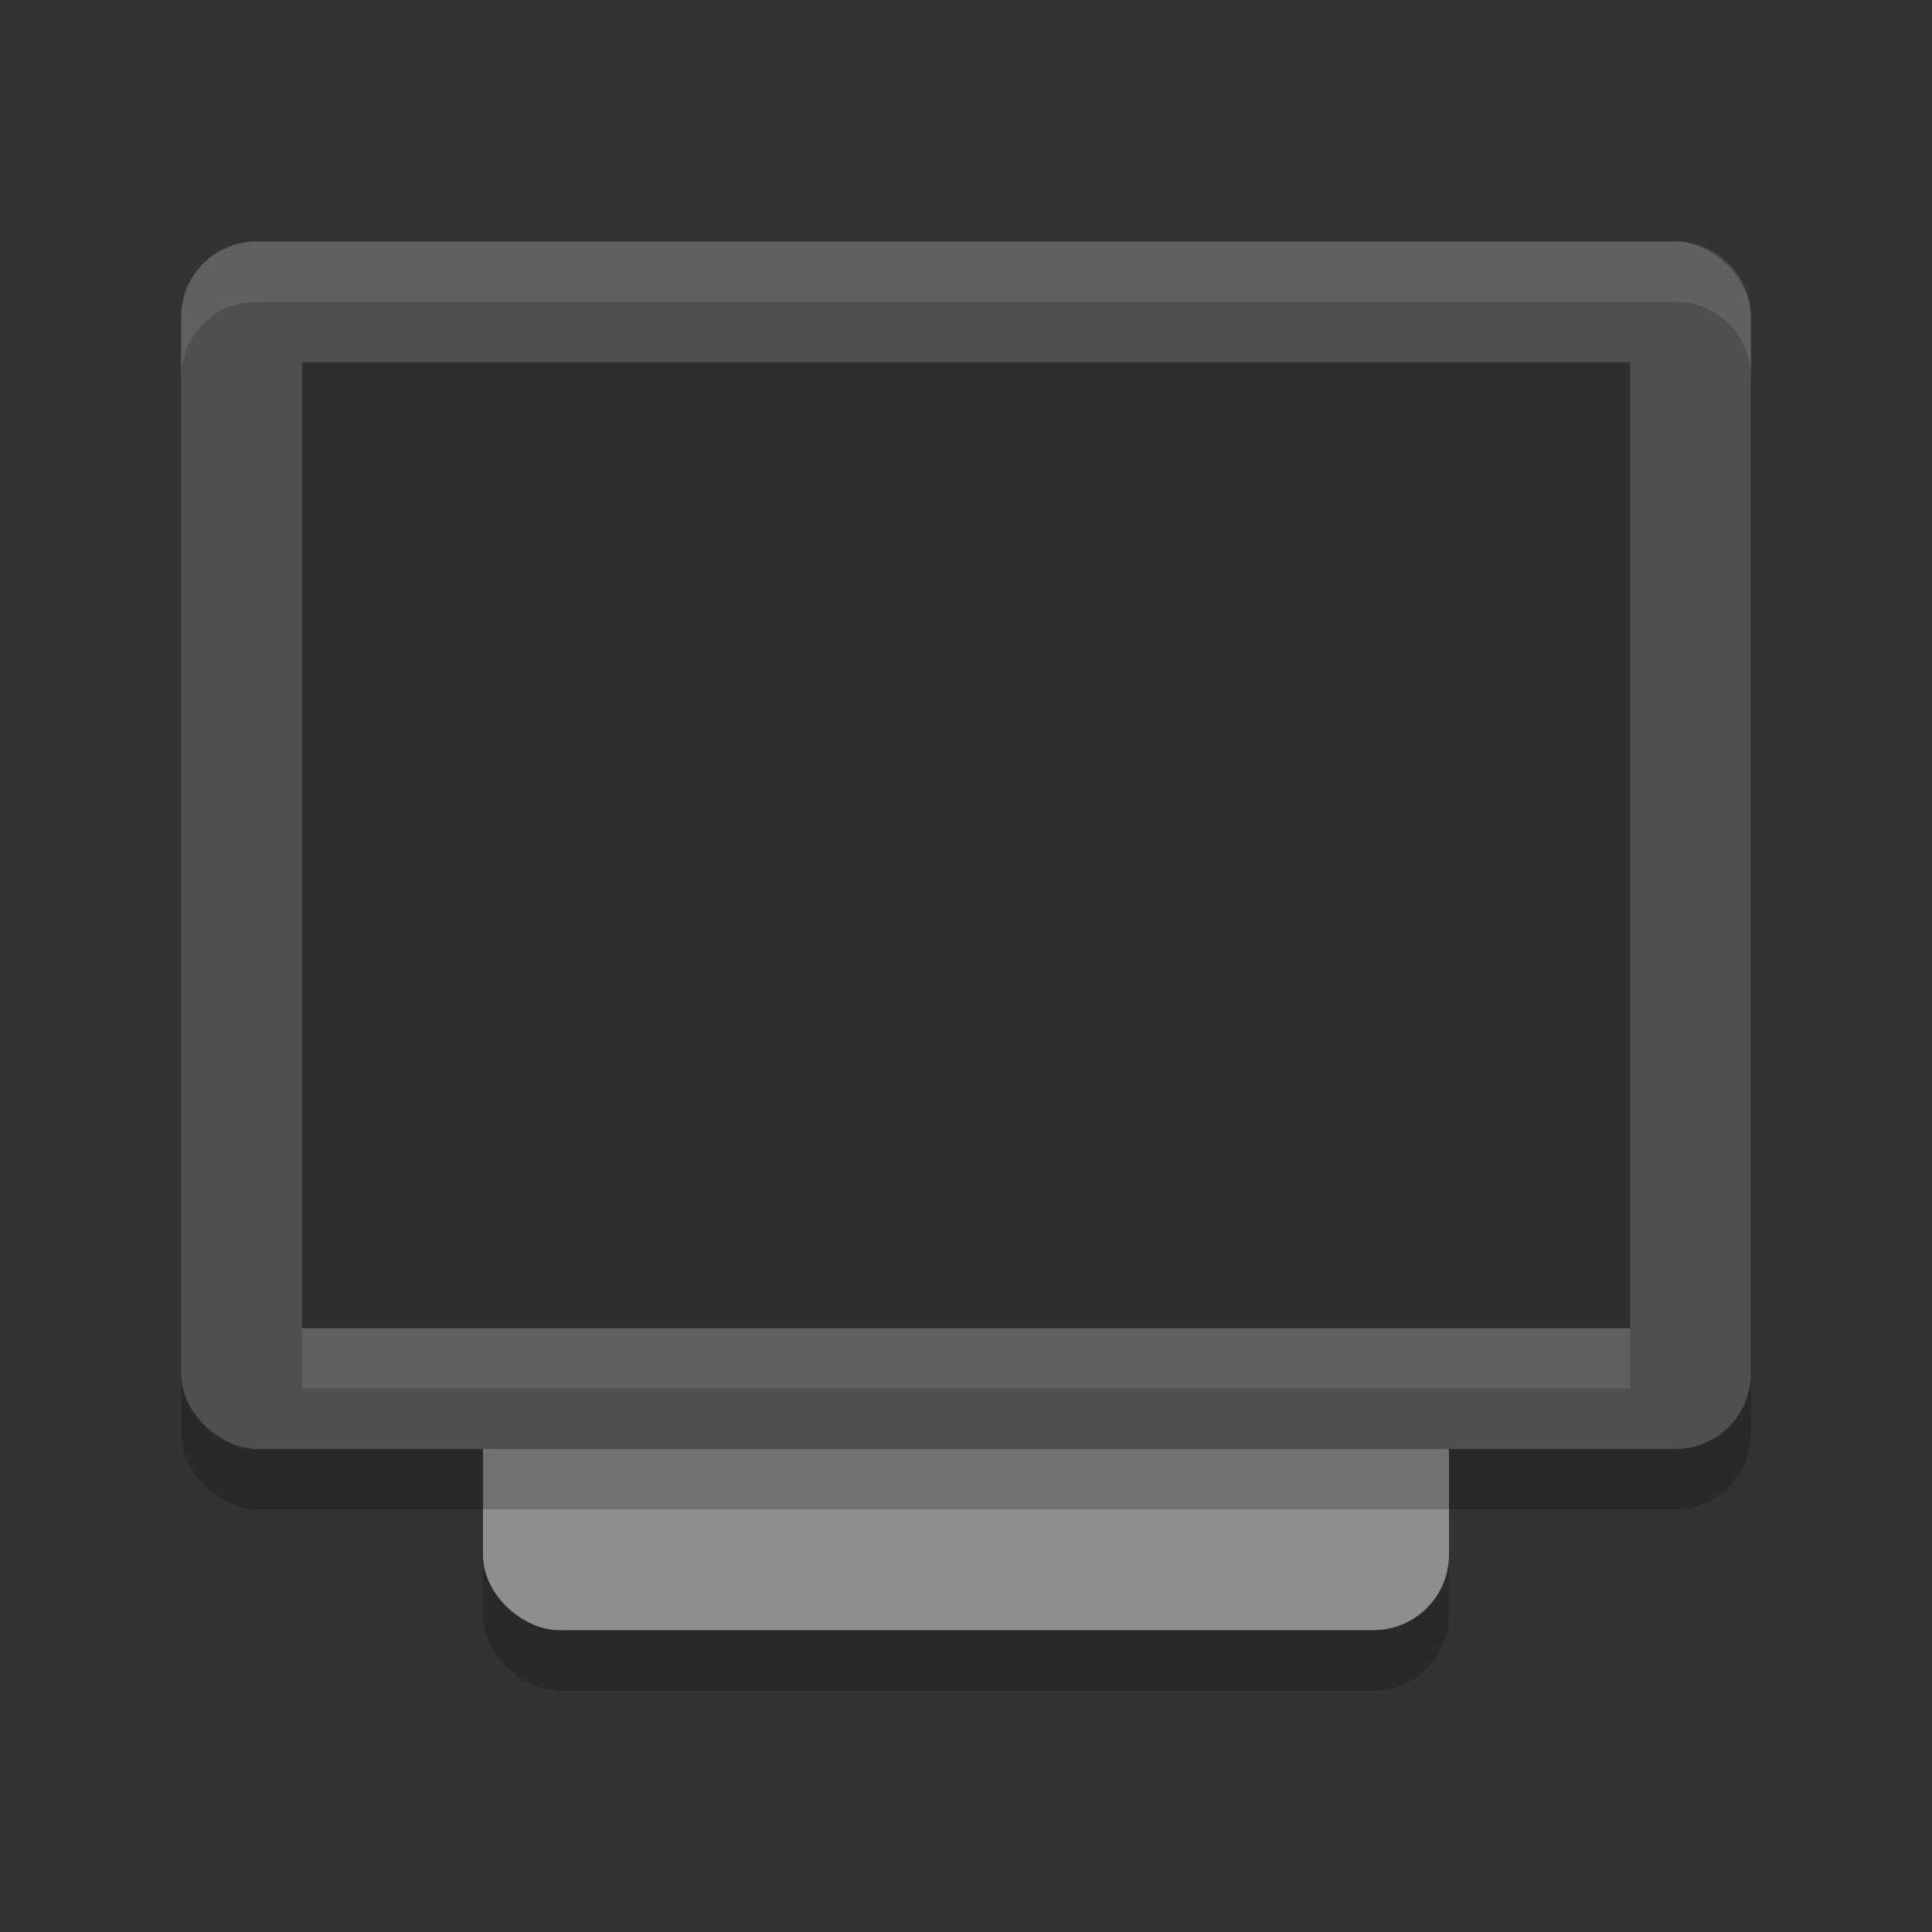 <svg width="32" height="32" version="1.1" viewBox="0 0 32 32" xmlns="http://www.w3.org/2000/svg">
 <rect x="0" y="0" width="32" height="32" fill="#333333" stroke="none"/>
 <g id="22-22-preferences-system-windows" transform="translate(155,27)">
  <rect x="5" y="5" width="22" height="22" style="opacity:.001"/>
  <path d="m13.5 9c-0.5 0-0.5 0.5-0.5 0.5v8c0 0.5 0.5 0.5 0.5 0.5h10s0.5 0 0.5-0.5v-8c0-0.5-0.5-0.5-0.5-0.5zm1.5 3h7v4h-7zm-7.48 2s-0.52 0-0.52 0.5v8c0 0.5 0.5 0.5 0.5 0.5h10s0.5-0.02 0.5-0.5v-3.5h-2v2h-7v-4h3v-3z" style="fill:#aaaaac"/>
 </g>
 <g id="22-22-preferences-system-bluetooth-inactive" transform="translate(72,32)">
  <rect x="56" width="22" height="22" style="opacity:.001"/>
  <path d="m67.5 3c-3.047 0-5.5 2.676-5.5 6v4c0 3.324 2.453 6 5.5 6s5.5-2.676 5.5-6v-4c0-3.324-2.453-6-5.5-6zm-0.5 2h0.5c0.208 0 0.393 0.133 0.469 0.312l2.875 2.844 0.406 0.375-0.438 0.344-2.562 2.125 2.562 2.125 0.438 0.344-0.406 0.375-2.875 2.844c-0.025 0.06-0.08 0.111-0.125 0.156-0.09 0.09-0.205 0.156-0.344 0.156h-0.5v-4.938l-2.156 1.781c-0.09 0.09-0.206 0.156-0.344 0.156h-0.5v-0.5c0-0.153 0.079-0.283 0.188-0.375l2.562-2.125-2.438-2.031c-0.047-0.02-0.087-0.061-0.125-0.094-0.109-0.092-0.188-0.222-0.188-0.375v-0.5h0.5c0.123 0 0.225 0.051 0.312 0.125 0.011 9e-3 0.021 0.021 0.031 0.031l2.156 1.781v-4.938zm1 1.688v3.25l1.781-1.469zm0 5.375v3.25l1.781-1.781z" style="fill:#ffffff;opacity:.25"/>
 </g>
 <g id="22-22-preferences-system-bluetooth-activated" transform="translate(96,-72)">
  <rect y="104" width="22" height="22" style="opacity:.001"/>
  <path d="m11.5 107c-3.047 0-5.5 2.676-5.5 6v4c0 3.324 2.453 6 5.5 6s5.5-2.676 5.5-6v-4c0-3.324-2.453-6-5.5-6zm7.5 0a2 2 0 0 0-2 2 2 2 0 0 0 2 2 2 2 0 0 0 2-2 2 2 0 0 0-2-2zm-8 2h0.5c0.208 0 0.393 0.133 0.469 0.312l2.875 2.844 0.406 0.375-0.438 0.344-2.562 2.125 2.562 2.125 0.438 0.344-0.406 0.375-2.875 2.844c-0.025 0.06-0.08 0.111-0.125 0.156-0.09 0.09-0.205 0.156-0.344 0.156h-0.5v-4.938l-2.156 1.781c-0.09 0.09-0.206 0.156-0.344 0.156h-0.5v-0.5c0-0.153 0.079-0.283 0.188-0.375l2.562-2.125-2.438-2.031c-0.047-0.02-0.087-0.062-0.125-0.094-0.109-0.092-0.188-0.222-0.188-0.375v-0.5h0.5c0.123 0 0.225 0.051 0.312 0.125 0.011 9e-3 0.021 0.021 0.031 0.031l2.156 1.781v-4.438zm1 1.688v3.25l1.781-1.469zm0 5.375v3.25l1.781-1.781z" style="fill:#aaaaac"/>
 </g>
 <g id="22-22-preferences-system-bluetooth" transform="translate(8,32)">
  <rect x="56" width="22" height="22" style="opacity:.001"/>
  <path d="m67.5 3c-3.047 0-5.5 2.676-5.5 6v4c0 3.324 2.453 6 5.5 6s5.5-2.676 5.5-6v-4c0-3.324-2.453-6-5.5-6zm-0.5 2h0.5c0.208 0 0.393 0.133 0.469 0.312l2.875 2.844 0.406 0.375-0.438 0.344-2.562 2.125 2.562 2.125 0.438 0.344-0.406 0.375-2.875 2.844c-0.025 0.06-0.08 0.111-0.125 0.156-0.09 0.09-0.205 0.156-0.344 0.156h-0.5v-4.938l-2.156 1.781c-0.09 0.09-0.206 0.156-0.344 0.156h-0.5v-0.5c0-0.153 0.079-0.283 0.188-0.375l2.562-2.125-2.438-2.031c-0.047-0.02-0.087-0.061-0.125-0.094-0.109-0.092-0.188-0.222-0.188-0.375v-0.5h0.5c0.123 0 0.225 0.051 0.312 0.125 0.011 9e-3 0.021 0.021 0.031 0.031l2.156 1.781v-4.938zm1 1.688v3.25l1.781-1.469zm0 5.375v3.25l1.781-1.781z" style="fill:#aaaaac"/>
 </g>
 <g id="22-22-preferences-desktop-notification" transform="translate(32,-8)">
  <rect y="40" width="22" height="22" style="fill-opacity:.941;opacity:.001"/>
  <g>
   <path d="m11 43c-4.418 0-8 3.582-8 8s3.582 8 8 8 8-3.582 8-8-3.582-8-8-8z" style="fill:#5294e2"/>
   <path d="m10 47v6h2v-6zm1 7c-0.453 0-1 0.518-1 0.98 0 0.462 0.547 1.02 1 1.02s1-0.557 1-1.02c0-0.462-0.547-0.98-1-0.98z" style="fill:#dfdfdf"/>
  </g>
 </g>
 <g id="22-22-preferences-desktop-display-randr" transform="translate(0,32)">
  <rect width="22" height="22" style="opacity:.001"/>
  <path d="m3.125 3c-1.125 0-1.125 1.143-1.125 1.143v11.731c0 1.143 1.125 1.143 1.125 1.143h5.037s-1.2-0.299-1.163 0.844v1.139h8v-1.139c0-1.143-1.05-0.844-1.05-0.844h4.925c1.125 0 1.125-1.143 1.125-1.143v-11.731s0-1.143-1.125-1.143zm0.875 2h14v9.985l-14 0.029z" style="fill:#aaaaac"/>
 </g>
 <g id="preferences-system-windows" transform="translate(160)">
  <rect width="32" height="32" style="opacity:.001"/>
  <g transform="translate(0,1)">
   <path d="M 9.5,1 C 9.352,1 9.213,1.029 9.078,1.068 9.215,1.036 9.35,1 9.5,1 Z M 8,4.9 V 18.5 C 8,19.331 8.669,20 9.5,20 h 19 C 29.331,20 30,19.331 30,18.5 V 4.9 Z" style="fill:#d3d3d3"/>
   <path d="m8 18.5v1c0 0.831 0.669 1.5 1.5 1.5h19c0.831 0 1.5-0.669 1.5-1.5v-1c0 0.831-0.669 1.5-1.5 1.5h-19c-0.831 0-1.5-0.669-1.5-1.5z" style="opacity:.2"/>
   <path d="m2 13.9v13.6c0 0.831 0.669 1.5 1.5 1.5h19c0.831 0 1.5-0.669 1.5-1.5v-13.6z" style="fill:#e4e4e4"/>
   <path d="m3.5 10c-0.831 0-1.5 0.669-1.5 1.5v2.5h22v-2.5c0-0.831-0.669-1.5-1.5-1.5z" style="fill:#636e73"/>
   <path d="m9.5 1c-0.831 0-1.5 0.5-1.5 1.5v2.5h22v-2.5c0-0.831-0.669-1.5-1.5-1.5z" style="fill:#5a6367"/>
   <path d="m9.5 1c-0.831 0-1.5 0.669-1.5 1.5v1c0-0.831 0.669-1.5 1.5-1.5h19c0.831 0 1.5 0.669 1.5 1.5v-1c0-0.831-0.669-1.5-1.5-1.5z" style="fill:#ffffff;opacity:.1"/>
   <path d="m2 27.5v1c0 0.831 0.669 1.5 1.5 1.5h19c0.831 0 1.5-0.669 1.5-1.5v-1c0 0.831-0.669 1.5-1.5 1.5h-19c-0.831 0-1.5-0.669-1.5-1.5z" style="opacity:.2"/>
  </g>
 </g>
 <g id="preferences-system-bluetooth-inactive" transform="translate(128)">
  <rect width="32" height="32" style="opacity:.001"/>
  <g>
   <rect transform="matrix(0,-1,-1,0,0,0)" x="-30" y="-26" width="28" height="20" rx="11" ry="10" style="fill:#616161"/>
   <path d="m16 2c-5.54 0-10 4.906-10 11v1c0-6.094 4.46-11 10-11s10 4.906 10 11v-1c0-6.094-4.46-11-10-11z" style="fill:#ffffff;opacity:.1"/>
   <path d="m11 11.5 9 9-4.5 4.25v-17.5l4.5 4.25-9 8" style="fill:none;stroke-linecap:square;stroke:#ffffff"/>
   <path d="m6 19v1c0 6.094 4.46 11 10 11s10-4.906 10-11v-1c0 6.094-4.46 11-10 11s-10-4.906-10-11z" style="opacity:.2"/>
  </g>
 </g>
 <g id="preferences-system-bluetooth-activated" transform="translate(96)">
  <rect width="32" height="32" style="opacity:.001"/>
  <g>
   <rect transform="matrix(0,-1,-1,0,0,0)" x="-30" y="-26" width="28" height="20" rx="11" ry="10" style="fill:#324090"/>
   <path d="m16 2c-5.54 0-10 4.906-10 11v1c0-6.094 4.46-11 10-11s10 4.906 10 11v-1c0-6.094-4.46-11-10-11z" style="fill:#ffffff;opacity:.1"/>
   <path d="m11 11.5 9 9-4.5 4.25v-17.5l4.5 4.25-9 8" style="fill:none;stroke-linecap:square;stroke:#2fec5d"/>
   <path d="m6 19v1c0 6.094 4.46 11 10 11s10-4.906 10-11v-1c0 6.094-4.46 11-10 11s-10-4.906-10-11z" style="opacity:.2"/>
  </g>
 </g>
 <g id="preferences-system-bluetooth" transform="translate(64)">
  <rect width="32" height="32" style="opacity:.001"/>
  <g>
   <rect transform="matrix(0,-1,-1,0,0,0)" x="-30" y="-26" width="28" height="20" rx="11" ry="10" style="fill:#324090"/>
   <path d="m16 2c-5.54 0-10 4.906-10 11v1c0-6.094 4.46-11 10-11s10 4.906 10 11v-1c0-6.094-4.46-11-10-11z" style="fill:#ffffff;opacity:.1"/>
   <path d="m11 11.5 9 9-4.5 4.25v-17.5l4.5 4.25-9 8" style="fill:none;stroke-linecap:square;stroke:#ffffff"/>
   <path d="m6 19v1c0 6.094 4.46 11 10 11s10-4.906 10-11v-1c0 6.094-4.46 11-10 11s-10-4.906-10-11z" style="opacity:.2"/>
  </g>
 </g>
 <g id="preferences-desktop-notification" transform="translate(32)">
  <rect width="32" height="32" style="opacity:.001"/>
  <g>
   <path d="m16 3c-7.732 0-14 6.268-14 14 0 7.732 6.268 14 14 14 7.732 0 14-6.268 14-14 0-7.732-6.268-14-14-14z" style="opacity:.2"/>
   <path d="m16 2c-7.732 0-14 6.268-14 14 0 7.732 6.268 14 14 14 7.732 0 14-6.268 14-14 0-7.732-6.268-14-14-14z" style="fill:#5294e2"/>
   <path d="m14 8v12h4v-12zm2 14c-0.906 0-2 1.037-2 1.961 0 0.924 1.094 2.039 2 2.039s2-1.115 2-2.039c0-0.924-1.094-1.961-2-1.961z" style="opacity:.2"/>
   <path d="m14 7v12h4v-12zm2 14c-0.906 0-2 1.037-2 1.961 0 0.924 1.094 2.039 2 2.039s2-1.115 2-2.039c0-0.924-1.094-1.961-2-1.961z" style="fill:#ffffff"/>
   <path d="M 16,2 C 8.268,2 2,8.268 2,16 2,16.169 2.019,16.333 2.025,16.5 2.291,9.002 8.437,3 16,3 23.563,3 29.709,9.002 29.975,16.5 29.981,16.333 30,16.169 30,16 30,8.268 23.732,2 16,2 Z" style="fill:#ffffff;opacity:.2"/>
  </g>
 </g>
 <g id="preferences-desktop-display-randr">
  <rect width="32" height="32" style="opacity:.001"/>
  <g transform="translate(0,-1)">
   <rect transform="matrix(0,-1,-1,0,0,0)" x="-29" y="-24" width="21" height="16" rx="1.25" ry="1.25" style="opacity:.2"/>
   <rect transform="matrix(0,-1,-1,0,0,0)" x="-28" y="-24" width="21" height="16" rx="1.25" ry="1.25" style="fill:#8e8e8e"/>
   <rect transform="matrix(0,-1,-1,0,0,0)" x="-26" y="-29" width="20" height="26" rx="1.25" ry="1.25" style="opacity:.2"/>
   <rect transform="matrix(0,-1,-1,0,0,0)" x="-25" y="-29" width="20" height="26" rx="1.25" ry="1.25" style="fill:#4f4f4f"/>
   <rect transform="matrix(0,-1,-1,0,0,0)" x="-23" y="-27" width="16" height="22" rx="0" ry="0" style="opacity:.4"/>
   <path d="M 4.25,5 C 3.558,5 3,5.558 3,6.25 v 1 C 3,6.558 3.558,6 4.25,6 h 23.5 C 28.442,6 29,6.558 29,7.25 v -1 C 29,5.558 28.442,5 27.75,5 Z" style="fill:#ffffff;opacity:.1"/>
   <rect x="5" y="23" width="22" height="1" style="fill:#ffffff;opacity:.1"/>
  </g>
 </g>
</svg>
